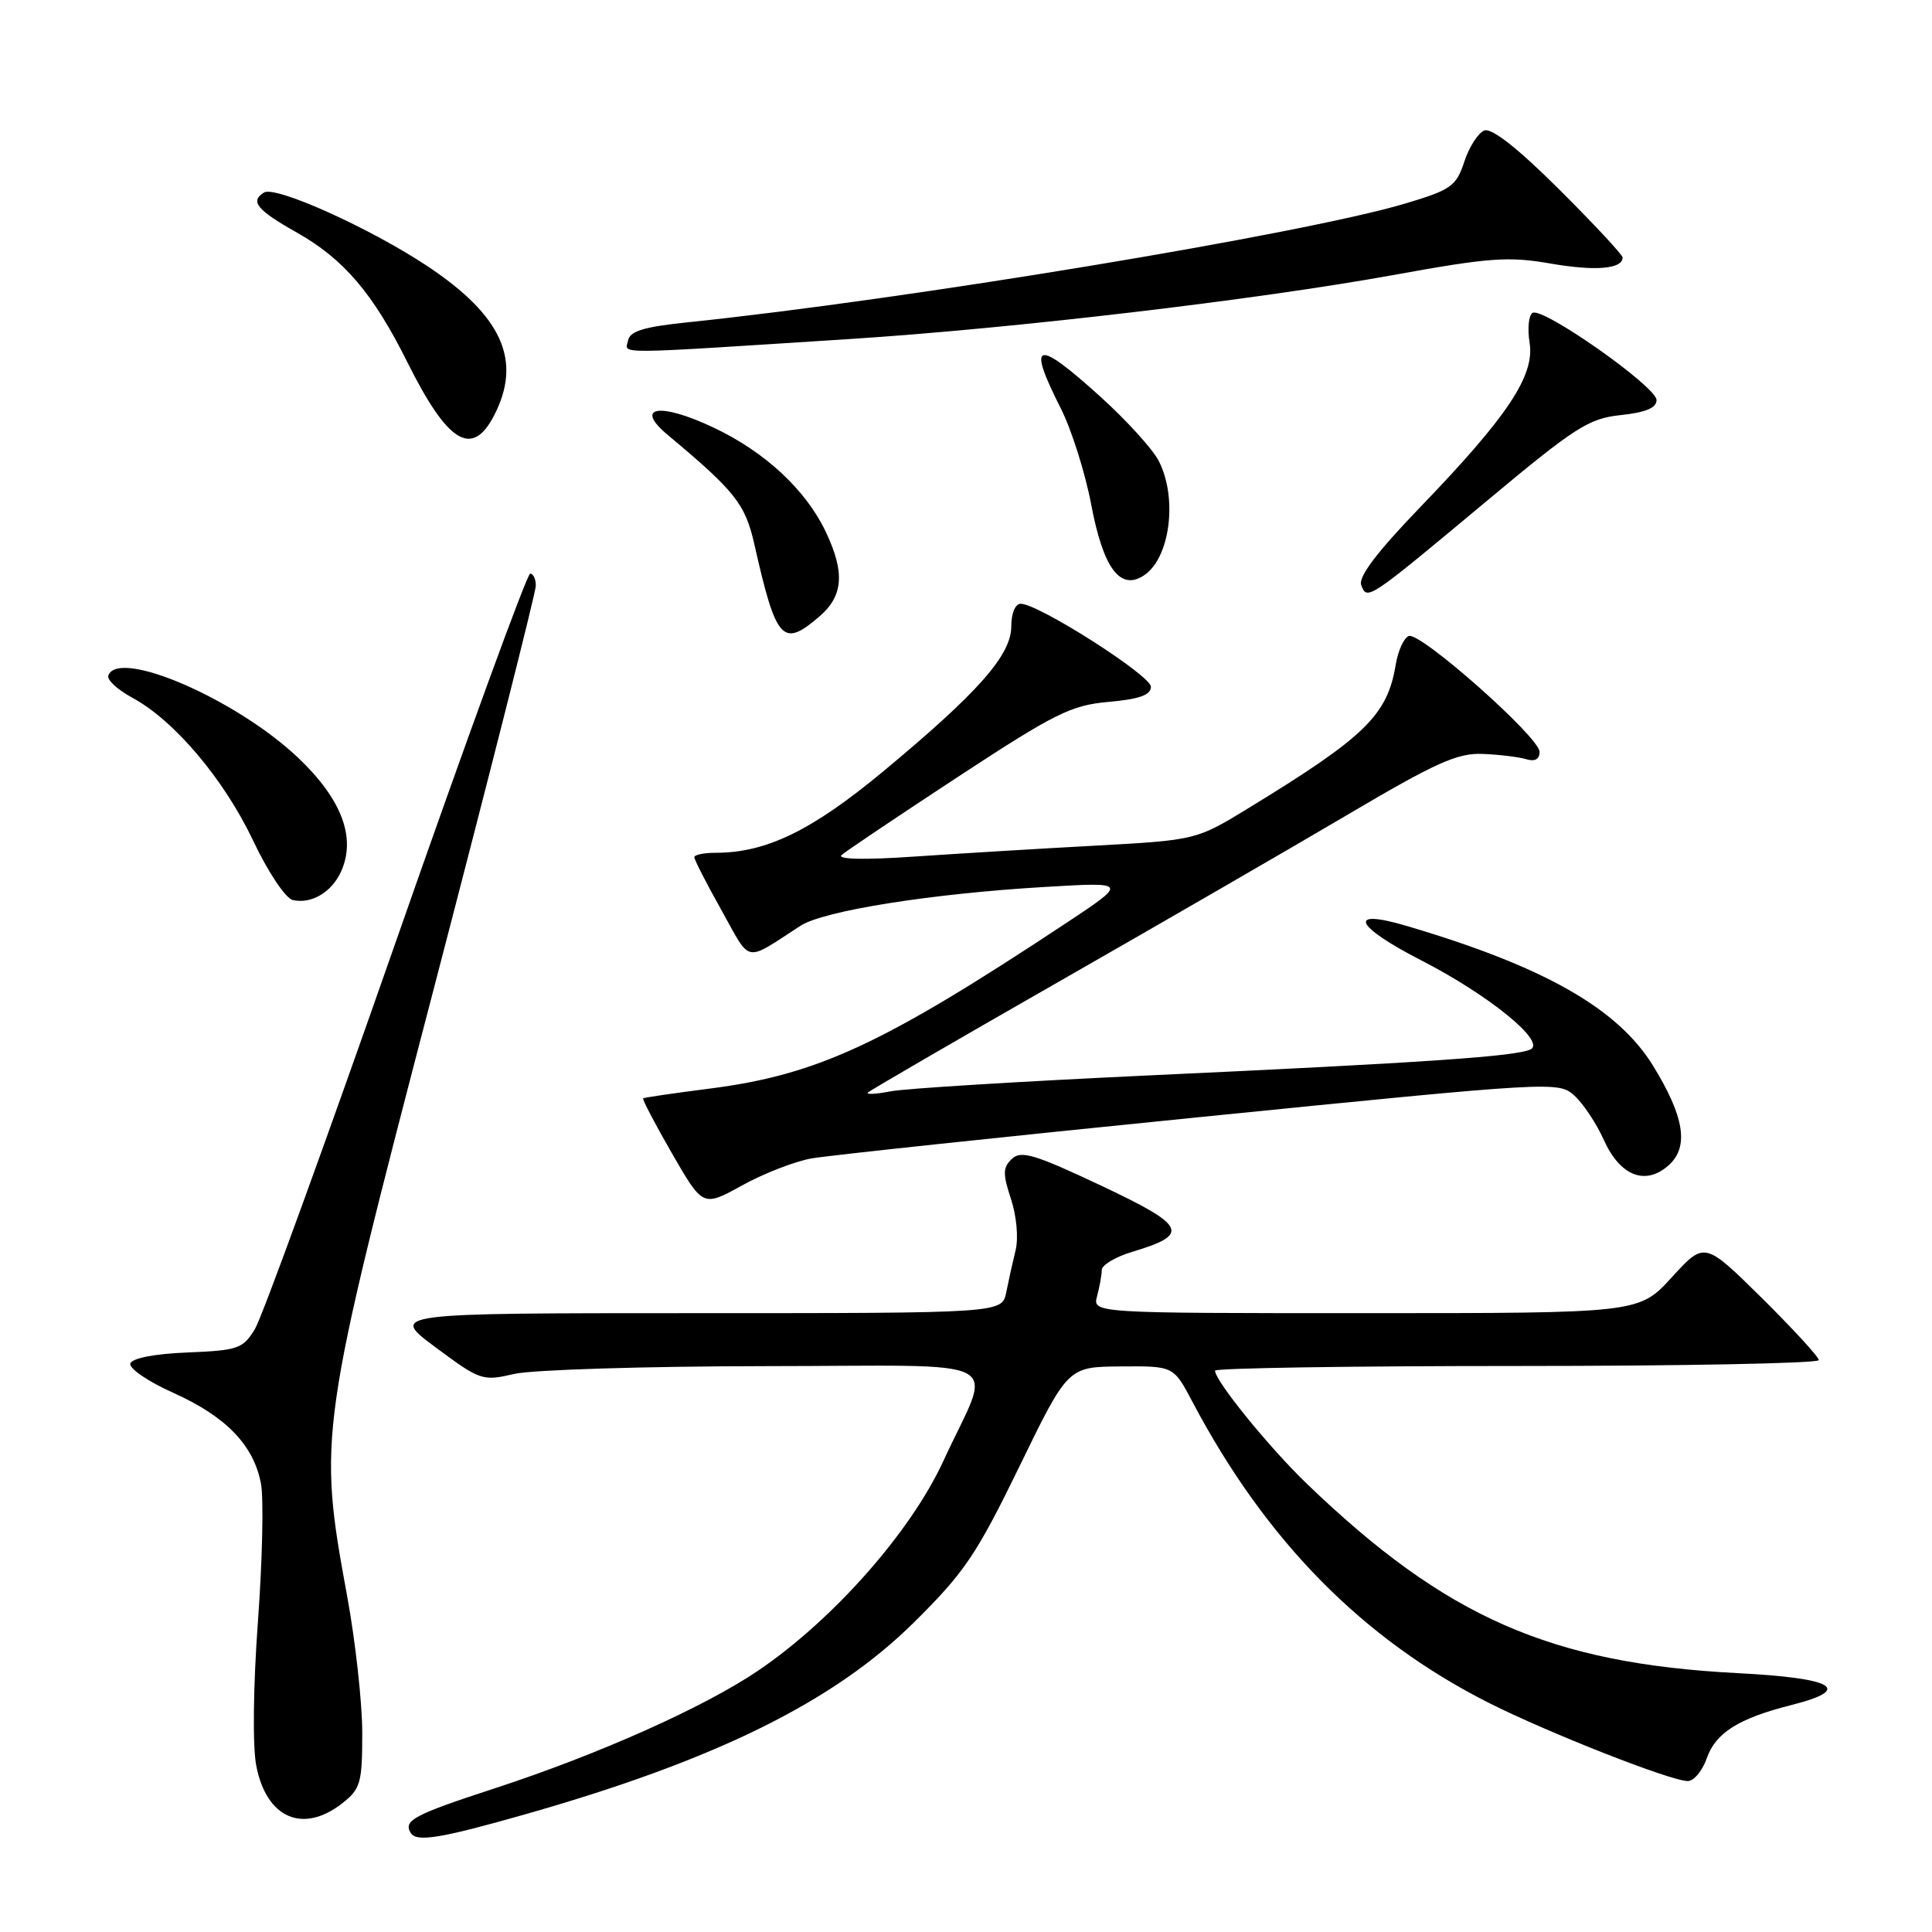 <?xml version="1.0" encoding="UTF-8" standalone="no"?>
<!DOCTYPE svg PUBLIC "-//W3C//DTD SVG 1.1//EN" "http://www.w3.org/Graphics/SVG/1.1/DTD/svg11.dtd" >
<svg xmlns="http://www.w3.org/2000/svg" xmlns:xlink="http://www.w3.org/1999/xlink" version="1.1" viewBox="0 0 256 256">
 <g >
 <path fill="currentColor"
d=" M 69.89 240.32 C 94.93 233.17 110.50 225.47 121.08 215.00 C 127.81 208.35 129.38 206.01 135.08 194.31 C 141.50 181.11 141.50 181.11 148.50 181.06 C 155.50 181.00 155.50 181.00 158.00 185.74 C 167.73 204.18 180.60 217.24 197.34 225.67 C 205.23 229.64 221.41 236.00 223.64 236.00 C 224.44 236.00 225.58 234.64 226.16 232.97 C 227.33 229.61 230.38 227.69 237.35 225.93 C 245.61 223.85 243.12 222.36 230.25 221.70 C 205.43 220.41 191.58 214.32 173.18 196.62 C 168.16 191.79 161.00 182.97 161.00 181.62 C 161.00 181.28 179.00 181.00 201.00 181.00 C 223.00 181.00 241.00 180.65 241.00 180.22 C 241.00 179.80 237.59 176.09 233.43 171.97 C 225.86 164.50 225.86 164.50 221.52 169.25 C 217.18 174.00 217.18 174.00 180.97 174.00 C 144.77 174.00 144.77 174.00 145.37 171.75 C 145.70 170.51 145.98 168.96 145.99 168.29 C 145.99 167.62 147.81 166.54 150.01 165.88 C 157.76 163.56 157.24 162.45 145.88 157.09 C 137.08 152.94 135.28 152.41 134.08 153.56 C 132.87 154.71 132.86 155.53 133.96 158.88 C 134.70 161.12 134.97 164.06 134.57 165.67 C 134.19 167.22 133.63 169.74 133.33 171.25 C 132.77 174.00 132.77 174.00 92.20 174.00 C 51.62 174.00 51.62 174.00 57.72 178.53 C 63.64 182.93 63.93 183.03 68.15 182.05 C 70.54 181.50 85.47 181.04 101.32 181.02 C 134.55 181.00 131.54 179.40 124.99 193.61 C 120.67 202.99 110.42 214.60 100.50 221.34 C 93.35 226.20 79.27 232.49 65.50 236.98 C 54.82 240.47 53.40 241.23 54.43 242.88 C 55.20 244.13 58.44 243.59 69.89 240.32 Z  M 45.37 238.93 C 47.78 237.03 48.00 236.24 48.00 229.62 C 48.00 225.64 47.10 217.49 46.00 211.50 C 42.11 190.32 42.24 189.39 57.50 130.93 C 64.92 102.48 71.00 78.48 71.00 77.60 C 71.00 76.72 70.66 76.00 70.25 76.01 C 69.84 76.01 61.85 97.89 52.50 124.64 C 43.15 151.38 34.73 174.53 33.79 176.08 C 32.20 178.71 31.58 178.93 24.87 179.21 C 20.50 179.38 17.51 179.96 17.27 180.67 C 17.06 181.31 19.63 183.07 22.99 184.57 C 29.96 187.70 33.63 191.51 34.58 196.60 C 34.95 198.55 34.77 206.75 34.18 214.82 C 33.55 223.38 33.46 231.35 33.95 233.94 C 35.29 240.92 40.13 243.04 45.37 238.93 Z  M 107.50 153.50 C 109.70 153.11 132.88 150.64 159.00 148.02 C 206.01 143.30 206.52 143.27 208.62 145.18 C 209.79 146.24 211.55 148.89 212.53 151.08 C 214.69 155.86 218.07 157.15 221.13 154.38 C 223.82 151.95 223.19 147.96 219.04 141.22 C 214.35 133.59 204.52 128.03 186.25 122.65 C 178.43 120.35 179.50 122.73 188.34 127.26 C 197.24 131.83 204.82 137.98 202.84 139.03 C 201.06 139.97 189.05 140.80 152.17 142.50 C 135.30 143.29 119.92 144.23 118.00 144.61 C 116.08 144.98 114.72 145.05 115.00 144.77 C 115.28 144.49 126.53 137.95 140.00 130.25 C 153.47 122.55 170.80 112.53 178.50 107.99 C 190.30 101.02 193.13 99.75 196.50 99.90 C 198.70 99.99 201.29 100.31 202.25 100.60 C 203.38 100.95 204.00 100.60 204.00 99.62 C 204.00 97.70 188.25 83.75 186.68 84.27 C 186.04 84.49 185.25 86.20 184.94 88.08 C 183.83 94.77 180.91 97.62 165.50 107.04 C 158.50 111.32 158.50 111.32 145.00 112.06 C 137.57 112.46 126.78 113.12 121.00 113.51 C 114.64 113.95 110.89 113.87 111.50 113.31 C 112.05 112.81 118.99 108.15 126.91 102.95 C 139.82 94.49 141.91 93.45 146.91 93.00 C 150.99 92.64 152.50 92.09 152.50 91.00 C 152.50 89.50 137.61 80.01 135.25 80.00 C 134.53 80.00 134.00 81.26 134.00 83.00 C 134.00 86.80 129.62 91.76 117.06 102.19 C 107.58 110.06 101.54 113.00 94.82 113.00 C 93.27 113.00 92.00 113.26 92.00 113.59 C 92.00 113.91 93.62 117.08 95.61 120.63 C 99.59 127.75 98.52 127.55 106.07 122.67 C 109.15 120.67 123.48 118.40 138.54 117.52 C 149.50 116.87 149.50 116.87 141.00 122.49 C 116.94 138.40 108.29 142.41 94.08 144.24 C 89.36 144.84 85.37 145.43 85.22 145.53 C 85.07 145.64 86.79 148.92 89.04 152.83 C 93.14 159.94 93.14 159.94 98.32 157.08 C 101.17 155.50 105.30 153.90 107.50 153.50 Z  M 45.18 115.51 C 47.22 111.03 45.31 105.94 39.54 100.44 C 31.37 92.67 15.66 85.85 14.35 89.52 C 14.15 90.08 15.57 91.39 17.51 92.44 C 23.07 95.43 29.68 103.24 33.54 111.39 C 35.54 115.60 37.84 119.04 38.80 119.26 C 41.25 119.82 43.93 118.24 45.18 115.51 Z  M 108.57 81.69 C 111.75 78.96 111.98 75.86 109.41 70.45 C 106.78 64.92 101.37 59.88 94.58 56.67 C 87.41 53.27 83.93 53.84 88.50 57.65 C 97.41 65.09 98.75 66.78 99.96 72.14 C 102.85 84.94 103.70 85.88 108.57 81.69 Z  M 196.86 66.50 C 208.74 56.58 210.50 55.45 214.77 55.00 C 218.06 54.65 219.50 54.05 219.50 53.01 C 219.50 51.24 204.41 40.63 203.07 41.46 C 202.55 41.78 202.38 43.56 202.68 45.42 C 203.38 49.76 199.79 55.16 188.17 67.22 C 182.42 73.19 179.96 76.45 180.37 77.53 C 181.16 79.59 181.20 79.56 196.86 66.50 Z  M 151.60 76.23 C 155.05 73.93 156.07 65.97 153.53 61.06 C 152.73 59.50 149.27 55.70 145.86 52.61 C 137.23 44.80 136.02 45.15 140.57 54.13 C 141.98 56.92 143.79 62.64 144.59 66.85 C 146.19 75.33 148.44 78.34 151.60 76.23 Z  M 65.47 55.05 C 69.21 47.82 66.57 41.88 56.67 35.29 C 49.10 30.25 36.50 24.57 34.98 25.51 C 33.09 26.68 34.04 27.83 39.36 30.83 C 45.56 34.34 49.44 38.88 53.98 48.00 C 59.33 58.73 62.55 60.70 65.47 55.05 Z  M 112.50 44.93 C 134.27 43.53 166.51 39.73 184.81 36.41 C 197.33 34.14 199.90 33.95 205.45 34.92 C 211.39 35.95 215.00 35.65 215.00 34.12 C 215.00 33.76 211.21 29.69 206.59 25.09 C 201.13 19.65 197.65 16.92 196.69 17.29 C 195.87 17.60 194.67 19.46 194.03 21.42 C 192.95 24.69 192.29 25.15 186.17 26.98 C 172.62 31.01 120.08 39.71 91.01 42.72 C 85.27 43.32 83.45 43.88 83.21 45.14 C 82.86 46.96 80.65 46.97 112.50 44.93 Z "/>
</g>
</svg>
